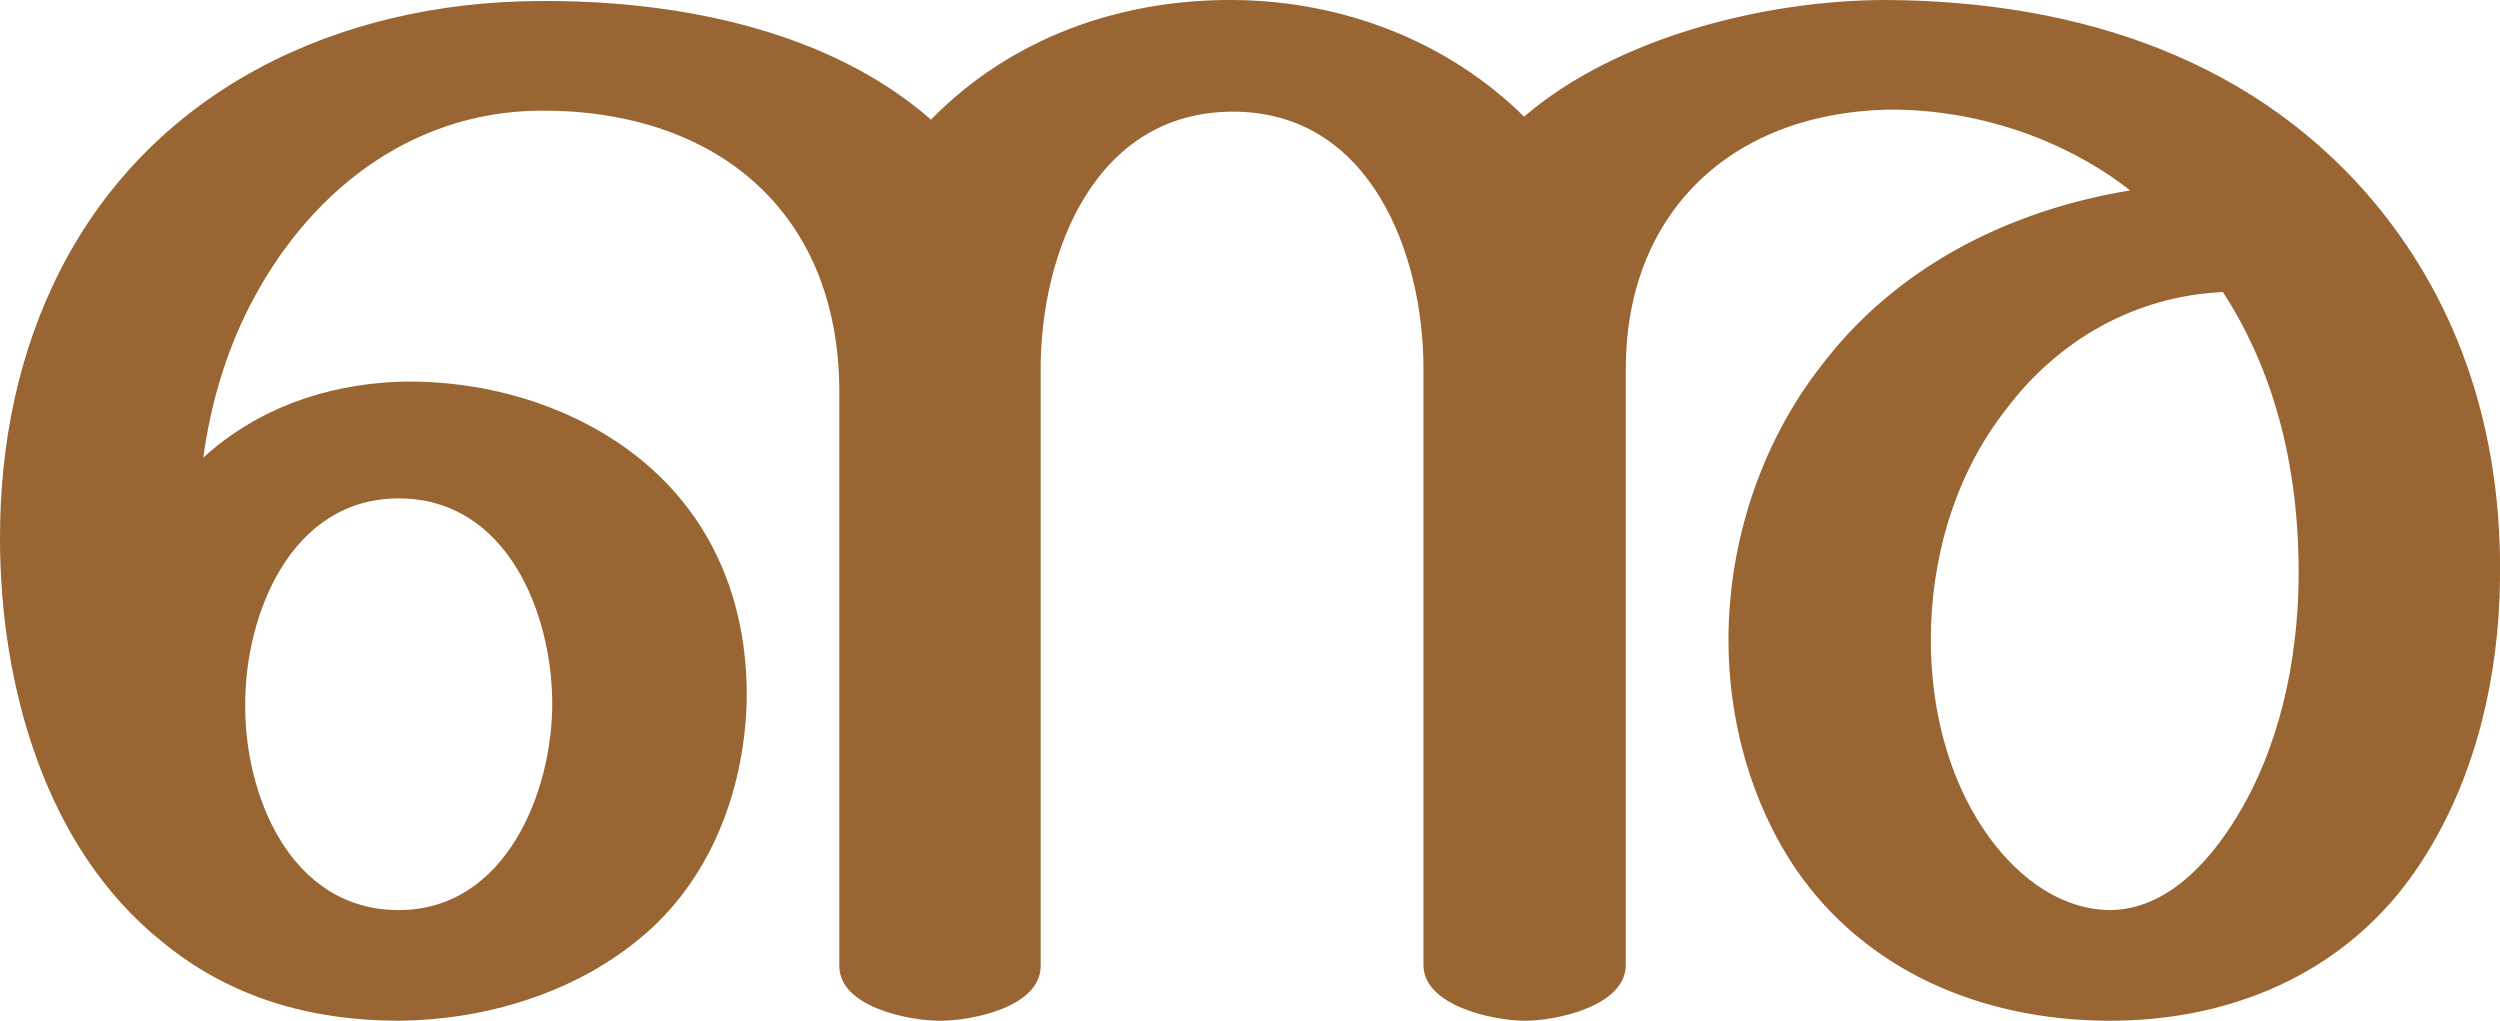 <?xml version="1.0" encoding="UTF-8"?>
<!DOCTYPE svg PUBLIC "-//W3C//DTD SVG 1.1//EN" "http://www.w3.org/Graphics/SVG/1.1/DTD/svg11.dtd">
<!-- Creator: CorelDRAW X8 -->
<svg xmlns="http://www.w3.org/2000/svg" xml:space="preserve" width="2508px" height="1024px" version="1.1" style="shape-rendering:geometricPrecision; text-rendering:geometricPrecision; image-rendering:optimizeQuality; fill-rule:evenodd; clip-rule:evenodd"
viewBox="0 0 2508 1024"
 xmlns:xlink="http://www.w3.org/1999/xlink">
 <defs>
  <style type="text/css">
   <![CDATA[
    .fil0 {fill:#996633;fill-rule:nonzero}
   ]]>
  </style>
 </defs>
 <g id="Layer_x0020_1">
  <path class="fil0" d="M1529 117c93,-80 243,-117 363,-117 194,1 376,60 498,213 85,107 120,235 118,368 -1,95 -23,194 -74,276 -69,113 -188,168 -321,167 -124,-1 -241,-49 -312,-153 -45,-67 -67,-149 -67,-229 0,-97 32,-197 93,-275 75,-99 188,-156 310,-176 -68,-53 -157,-82 -244,-81 -158,4 -262,105 -262,260l0 598c0,41 -69,56 -101,56 -32,0 -102,-15 -102,-56l0 -599c0,-114 -53,-257 -191,-257 -139,0 -193,142 -193,258l0 599c0,41 -68,55 -101,55 -32,0 -101,-14 -101,-55l0 -576c0,0 1,0 0,0l0 0 0 0 0 0 0 0c-7,0 -1,0 0,0l0 0 0 -2c-1,-180 -125,-281 -300,-280 -133,1 -235,85 -292,197 -24,47 -39,99 -46,151 54,-49 122,-73 195,-76 98,-3 201,31 269,101 59,61 83,140 81,222 -3,89 -37,179 -109,237 -66,54 -154,80 -239,81 -89,0 -170,-23 -238,-79 -119,-95 -163,-260 -163,-405 0,-94 18,-186 61,-270 93,-181 279,-268 480,-269 136,-1 289,28 393,119 80,-82 190,-121 304,-120 109,1 214,41 291,117zm-1283 589c-1,91 45,207 154,207 107,0 154,-118 154,-207 0,-90 -45,-206 -154,-206 -108,0 -154,116 -154,206zm1984 -413c-88,4 -165,48 -217,117 -52,66 -76,150 -76,232 0,66 16,135 53,190 28,42 72,80 126,81 57,0 100,-48 127,-92 44,-71 62,-158 63,-240 1,-101 -20,-202 -76,-288z"/>
 </g>
</svg>
